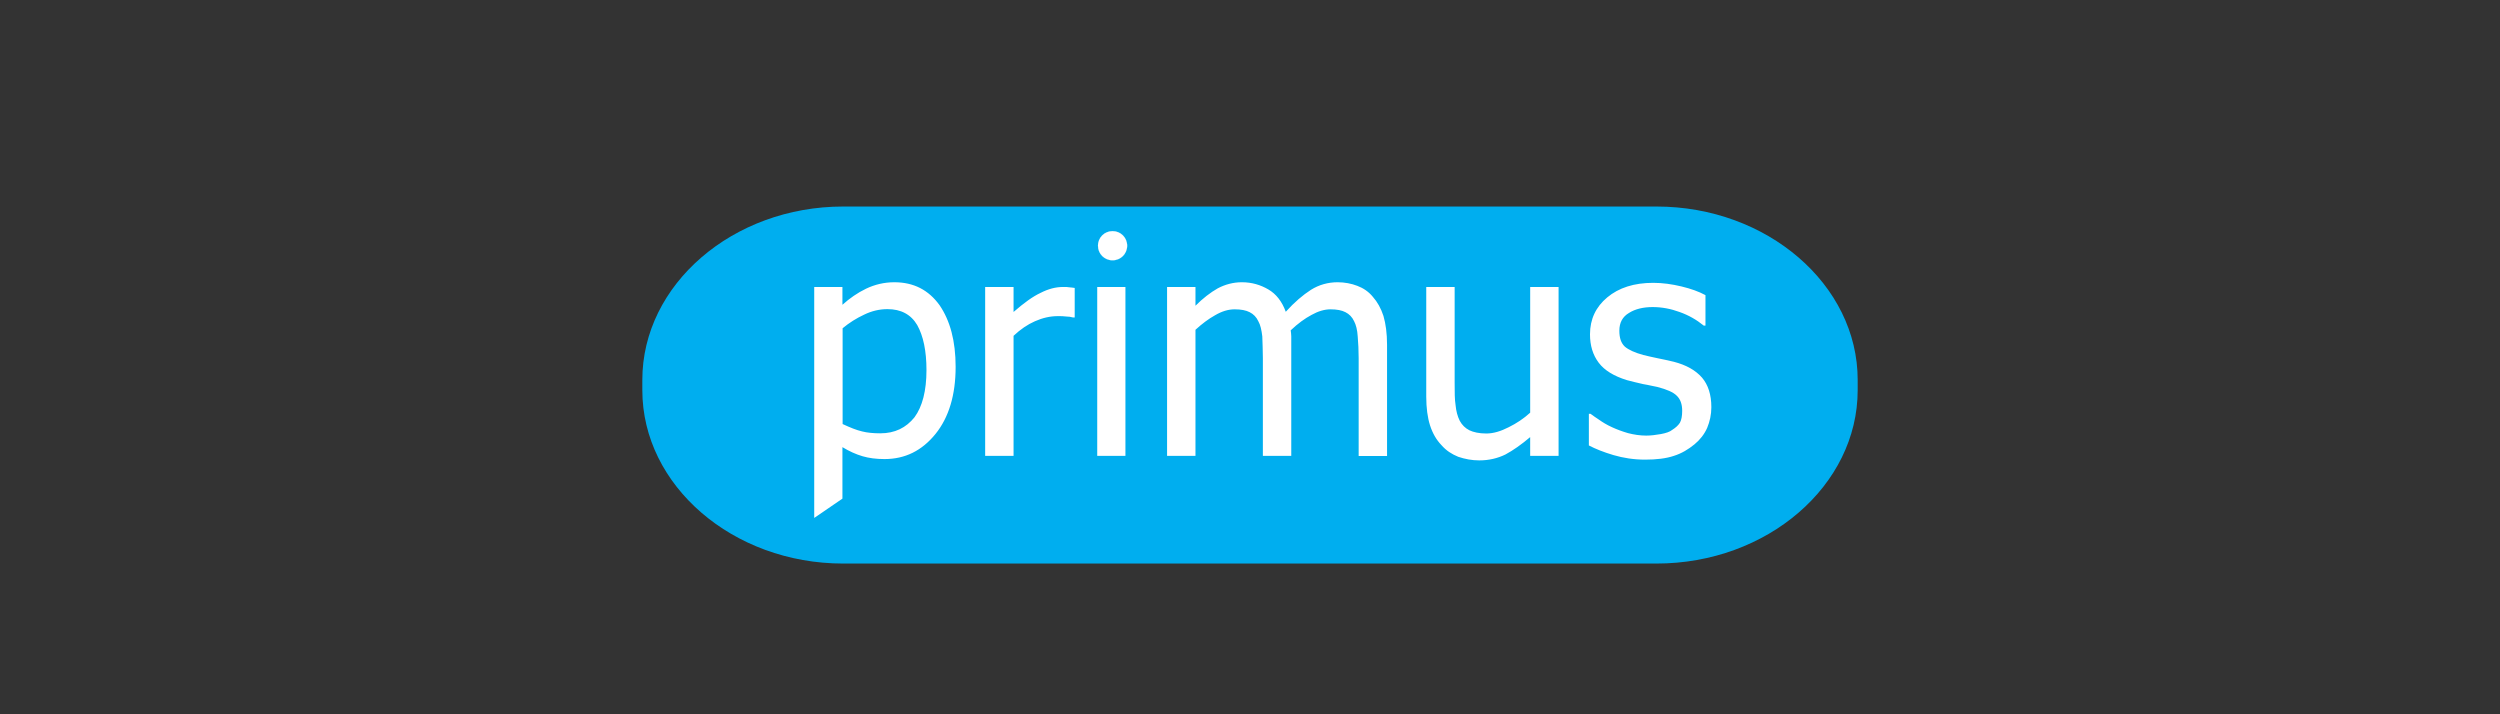 <?xml version="1.0" encoding="iso-8859-1"?>
<!-- Generator: Adobe Illustrator 21.0.2, SVG Export Plug-In . SVG Version: 6.00 Build 0)  -->
<svg version="1.1" id="Layer_1" xmlns="http://www.w3.org/2000/svg" xmlns:xlink="http://www.w3.org/1999/xlink" x="0px" y="0px"
	 viewBox="0 0 448 128" style="enable-background:new 0 0 448 128;" xml:space="preserve">
<rect x="0" y="0" width="448" height="128" fill="#333333" stroke="none"/>
<g>
	<path style="fill:#00AEEF;" d="M151.098,37.01h145.737c19.811,0,36.061,13.977,36.061,31.074v1.832
		c0,17.098-16.216,31.074-36.061,31.074H151.098c-19.778,0-35.993-13.977-35.993-31.074v-1.832
		C115.105,50.986,131.32,37.01,151.098,37.01"/>
	<path style="fill:#FFFFFF;" d="M294.799,82.366c-2.035,0-3.935-0.305-5.665-0.814s-3.257-1.119-4.41-1.73v-5.665h0.305
		c0.475,0.339,0.916,0.678,1.561,1.086c0.577,0.407,1.323,0.882,2.307,1.323c0.882,0.407,1.798,0.746,2.85,1.052
		c1.052,0.271,2.137,0.441,3.257,0.441c0.814,0,1.662-0.102,2.612-0.271c0.916-0.17,1.628-0.407,2.035-0.746
		c0.645-0.407,1.086-0.814,1.391-1.289c0.271-0.475,0.407-1.221,0.407-2.137c0-1.221-0.339-2.103-0.984-2.714
		c-0.645-0.645-1.798-1.119-3.46-1.56c-0.645-0.102-1.493-0.339-2.544-0.509c-1.052-0.237-2.035-0.475-2.917-0.712
		c-2.307-0.712-4.003-1.73-5.055-3.121c-1.052-1.391-1.56-3.087-1.56-5.089c0-2.714,1.052-4.919,3.087-6.615
		c2.069-1.73,4.817-2.612,8.243-2.612c1.662,0,3.358,0.237,5.055,0.645c1.696,0.407,3.121,0.916,4.308,1.56v5.462h-0.305
		c-1.289-1.052-2.714-1.866-4.342-2.443c-1.56-0.577-3.189-0.882-4.817-0.882c-1.662,0-3.121,0.339-4.24,1.052
		c-1.153,0.678-1.73,1.73-1.73,3.189c0,1.289,0.305,2.205,0.984,2.85c0.678,0.577,1.798,1.086,3.291,1.493
		c0.746,0.17,1.628,0.407,2.544,0.577c0.916,0.17,1.9,0.407,2.951,0.645c2.205,0.577,3.867,1.493,5.055,2.85
		c1.086,1.289,1.662,3.019,1.662,5.292c0,1.323-0.271,2.544-0.746,3.698c-0.509,1.153-1.289,2.137-2.273,2.951
		c-1.119,0.916-2.307,1.628-3.698,2.069C298.564,82.162,296.834,82.366,294.799,82.366 M279.296,81.687h-5.089v-3.358
		c-1.56,1.323-3.053,2.375-4.444,3.121c-1.391,0.678-2.951,1.052-4.681,1.052c-1.323,0-2.544-0.237-3.766-0.645
		c-1.153-0.475-2.137-1.086-3.019-2.103c-0.882-0.916-1.56-2.069-2.035-3.528c-0.441-1.391-0.678-3.121-0.678-5.156V51.427h5.089
		v17.199c0,1.628,0,2.951,0.17,4.003c0.102,1.052,0.339,1.968,0.746,2.782c0.407,0.746,0.984,1.323,1.73,1.696
		c0.712,0.339,1.73,0.577,3.019,0.577c1.289,0,2.612-0.407,4.003-1.119c1.391-0.678,2.714-1.56,3.867-2.612V51.427h5.089V81.687z
		 M243.472,81.687V64.183c0-1.391-0.068-2.68-0.17-3.901c-0.068-1.153-0.305-2.069-0.645-2.714c-0.339-0.746-0.882-1.289-1.56-1.628
		c-0.645-0.339-1.56-0.509-2.68-0.509c-1.052,0-2.205,0.339-3.358,0.984c-1.221,0.645-2.476,1.56-3.766,2.782
		c0.068,0.305,0.068,0.645,0.102,1.052v1.493v19.947h-5.089V64.183c0-1.391-0.068-2.68-0.102-3.901
		c-0.136-1.153-0.339-2.069-0.712-2.714c-0.339-0.746-0.882-1.289-1.561-1.628c-0.645-0.339-1.56-0.509-2.68-0.509
		c-1.119,0-2.273,0.339-3.494,1.052c-1.221,0.678-2.375,1.56-3.528,2.612v22.593h-5.089v-30.26h5.089v3.358
		c1.323-1.323,2.68-2.375,4.003-3.121c1.289-0.678,2.748-1.086,4.308-1.086c1.798,0,3.358,0.475,4.749,1.289
		c1.391,0.814,2.443,2.137,3.121,4.003c1.56-1.73,3.087-3.019,4.512-3.935c1.459-0.916,3.087-1.357,4.783-1.357
		c1.255,0,2.476,0.237,3.528,0.645c1.086,0.407,2.035,1.052,2.782,1.968c0.814,0.916,1.459,2.069,1.9,3.426
		c0.407,1.391,0.645,3.121,0.645,5.156v19.947h-5.089V81.687z M201.678,81.687h-5.055v-30.26h5.055V81.687z M192.587,56.889h-0.305
		c-0.339-0.102-0.814-0.17-1.221-0.17c-0.407-0.068-0.916-0.068-1.493-0.068c-1.391,0-2.714,0.305-4.105,0.916
		c-1.323,0.577-2.612,1.459-3.833,2.612v21.508h-5.089v-30.26h5.089v4.478c1.866-1.628,3.46-2.782,4.851-3.426
		c1.391-0.712,2.714-1.052,4.003-1.052c0.509,0,0.916,0,1.221,0.068c0.237,0,0.509,0.068,0.882,0.102V56.889z M166.024,66.32
		c0-3.46-0.577-6.14-1.662-8.074c-1.119-1.9-2.917-2.85-5.326-2.85c-1.459,0-2.85,0.339-4.173,0.984
		c-1.391,0.645-2.68,1.459-3.867,2.443v17.165c1.391,0.645,2.476,1.086,3.494,1.323c0.916,0.237,2.035,0.339,3.257,0.339
		c2.612,0,4.614-0.984,6.14-2.884C165.278,72.867,166.024,70.052,166.024,66.32 M171.249,65.743c0,5.055-1.221,9.058-3.596,12.009
		c-2.443,3.019-5.462,4.512-9.159,4.512c-1.493,0-2.782-0.17-3.935-0.509c-1.153-0.339-2.375-0.882-3.596-1.628v9.227l-5.055,3.46
		V51.427h5.055v3.189c1.289-1.153,2.68-2.137,4.24-2.884c1.561-0.746,3.257-1.153,5.055-1.153c3.494,0,6.14,1.391,8.108,4.105
		C170.265,57.466,171.249,61.096,171.249,65.743"/>
	<path style="fill:#FFFFFF;" d="M199.371,41.42c1.459,0,2.612,1.153,2.612,2.612c0,1.459-1.153,2.612-2.612,2.612
		s-2.612-1.153-2.612-2.612C196.759,42.573,197.913,41.42,199.371,41.42"/>
	<circle style="fill:none;stroke:#FFFFFF;stroke-width:0.028;stroke-miterlimit:2.414;" cx="199.371" cy="44.032" r="2.612"/>
</g>
</svg>
